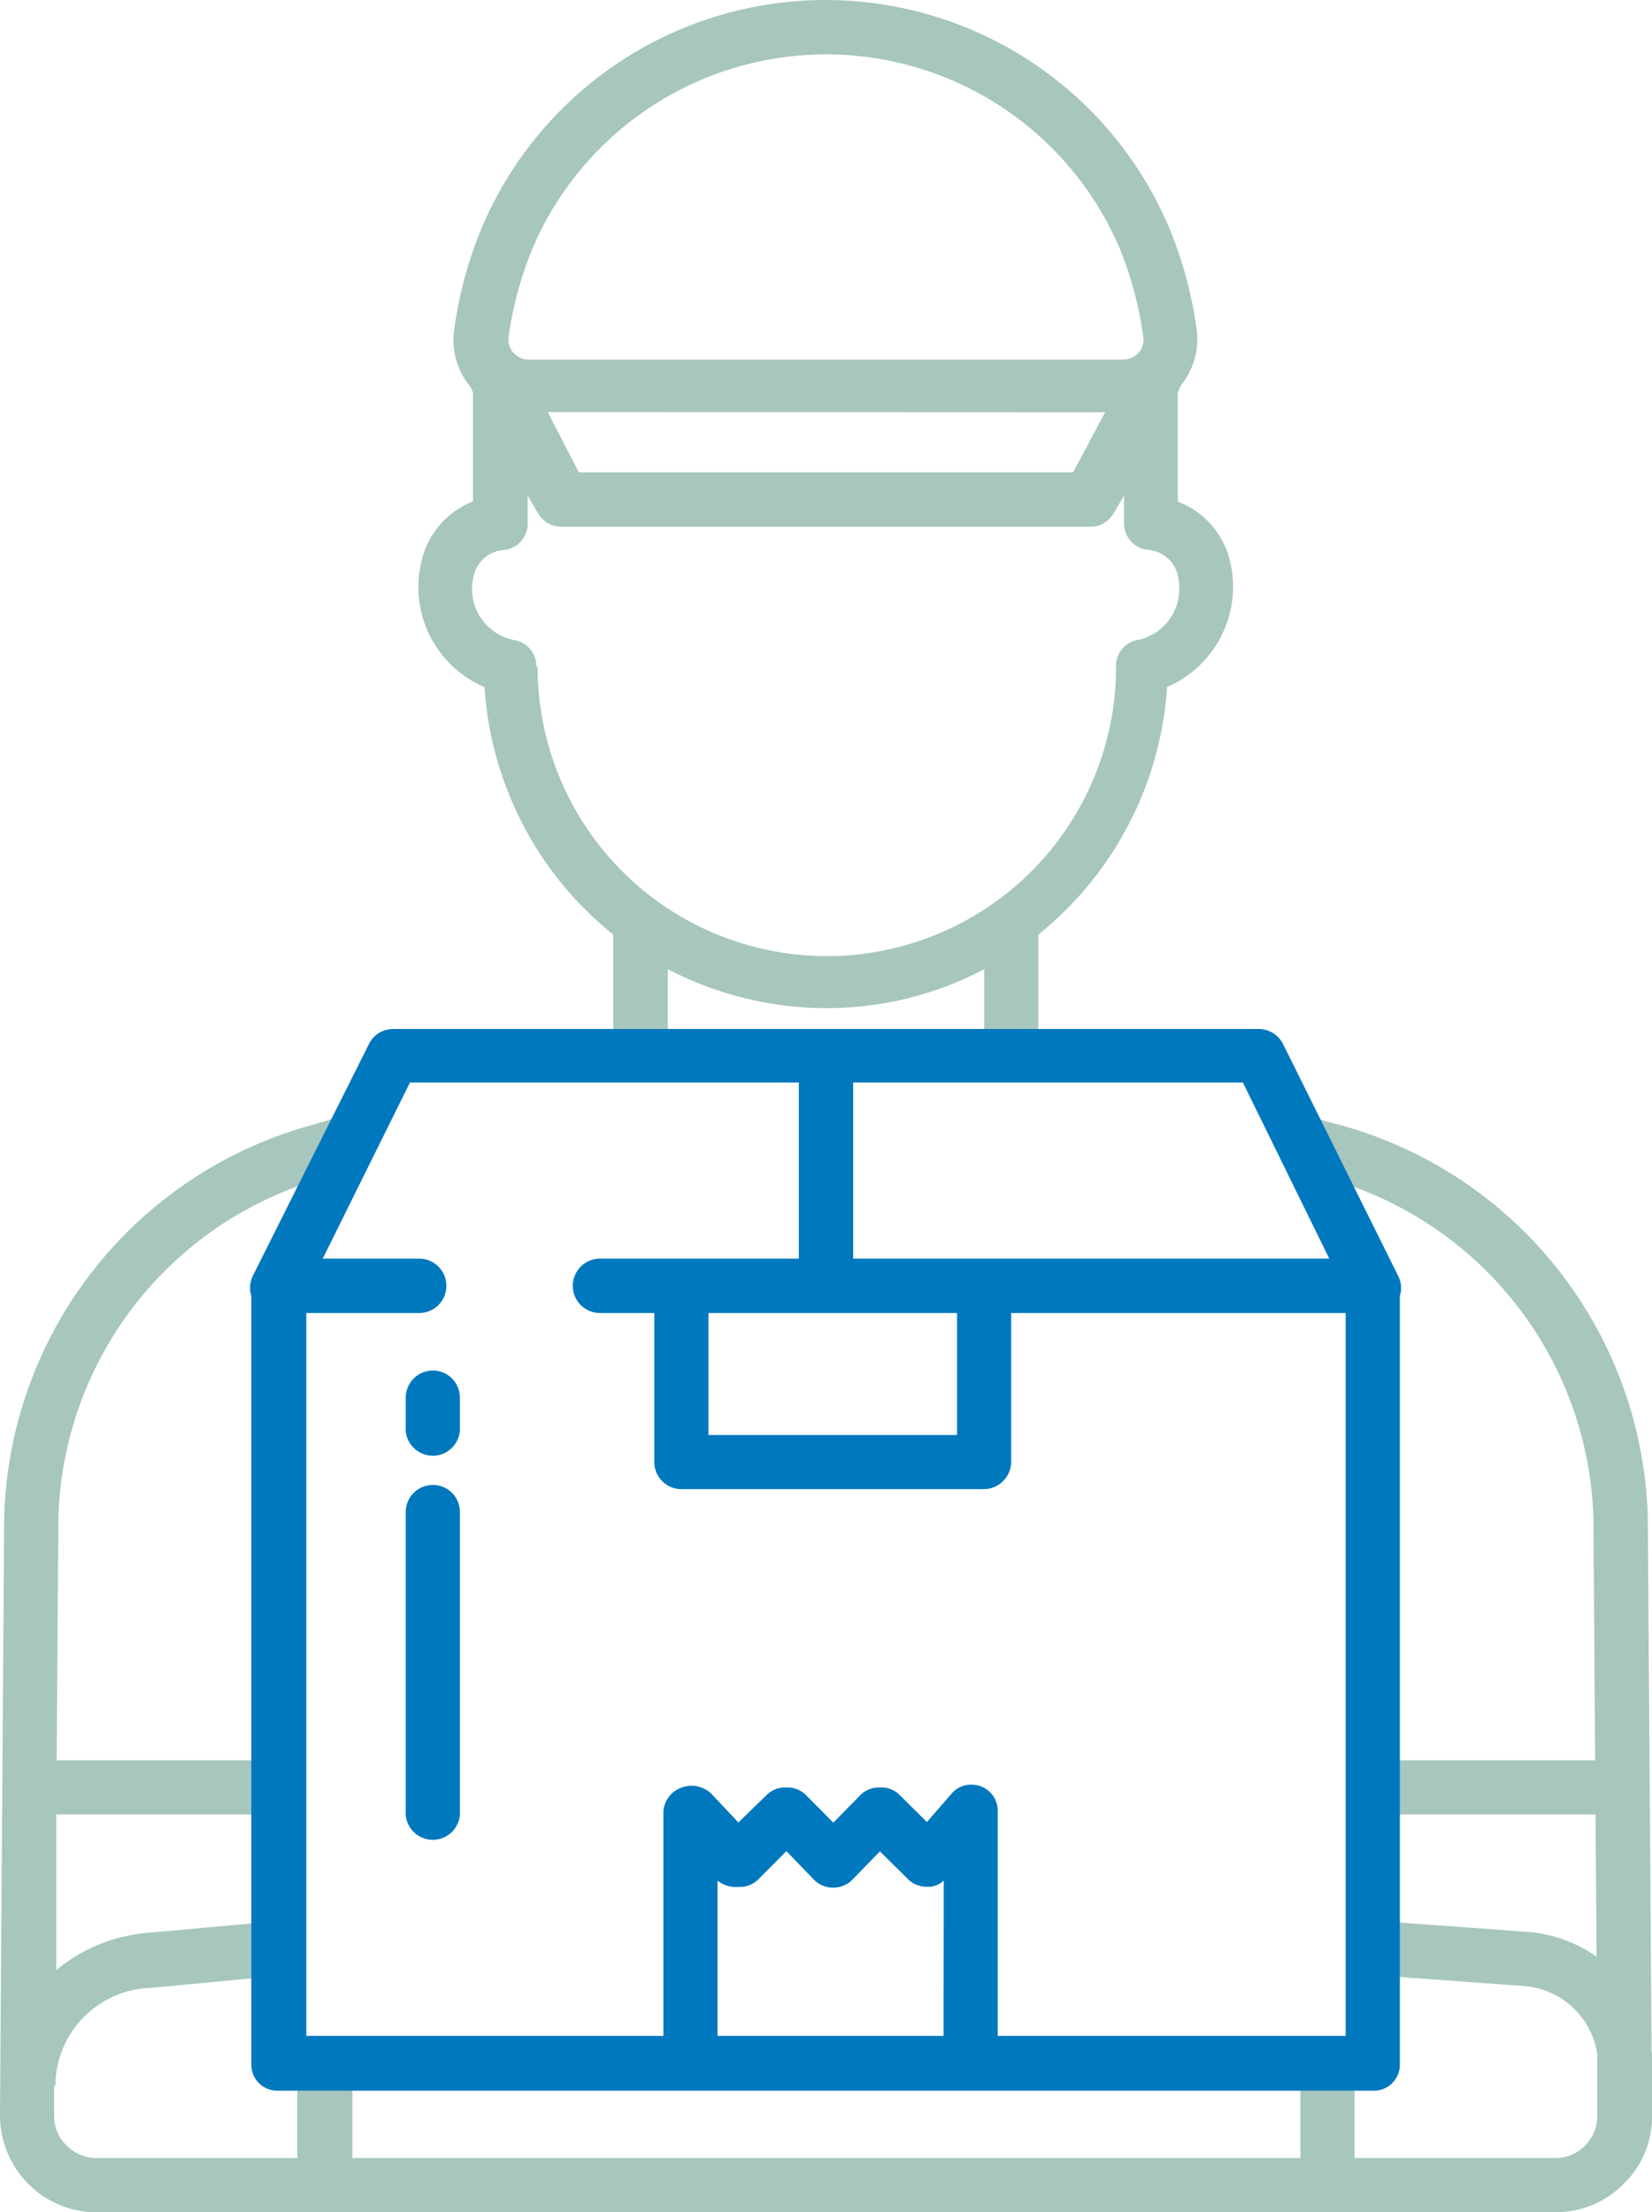 <?xml version="1.0" encoding="UTF-8"?> <svg xmlns="http://www.w3.org/2000/svg" id="Layer_1" data-name="Layer 1" viewBox="0 0 78.42 105"><defs><style>.cls-1{fill:#a7c6bd;}.cls-2{fill:#0078be;}</style></defs><title>Kuryer</title><path class="cls-1" d="M49.29,50.09V44.36A16.46,16.46,0,0,0,55.4,32.61a5.19,5.19,0,0,0,3-5.93,4,4,0,0,0-2.49-2.87V18.62l.14-.32a3.46,3.46,0,0,0,.75-2.68,19.29,19.29,0,0,0-1.29-4.79,17.72,17.72,0,0,0-32.65,0,19.57,19.57,0,0,0-1.3,4.81,3.47,3.47,0,0,0,.78,2.73l.11.26V23.8A4,4,0,0,0,20,26.68a5.15,5.15,0,0,0,3,5.93,16.42,16.42,0,0,0,6.11,11.75v5.73H31.7V46a16.38,16.38,0,0,0,7.51,1.85A16,16,0,0,0,46.72,46v4.05ZM24.14,16a17.32,17.32,0,0,1,1.13-4.19,15.15,15.15,0,0,1,27.89,0A17.24,17.24,0,0,1,54.27,16a.9.9,0,0,1-.22.74,1,1,0,0,1-.73.33l-28.22,0a1,1,0,0,1-.73-.33.94.94,0,0,1-.23-.73Zm28.32,3.57-1.52,2.85H27.48L26,19.56Zm-27,12.09v0a1.25,1.25,0,0,0-1-1.27,2.47,2.47,0,0,1-2.05-2.47,2.35,2.35,0,0,1,.08-.6,1.56,1.56,0,0,1,1.41-1.21,1.27,1.27,0,0,0,1.15-1.28V23.53l.49.83A1.28,1.28,0,0,0,26.7,25h25a1.27,1.27,0,0,0,1.16-.63l.5-.85v1.3a1.26,1.26,0,0,0,1.14,1.28,1.56,1.56,0,0,1,1.41,1.21,2.35,2.35,0,0,1,.07.6,2.47,2.47,0,0,1-2,2.47,1.24,1.24,0,0,0-1,1.27v0a13.73,13.73,0,0,1-27.46,0Z"></path><path class="cls-1" d="M78.4,97.39l-.18-25.32v0A19.87,19.87,0,0,0,63.84,53.46L62.15,53l-.71,2.47,1.69.49A17.29,17.29,0,0,1,75.64,72.07l.08,11.48H65.16v2.57H75.74l.05,6.75a6.59,6.59,0,0,0-3.31-1.18l-7.17-.52-.18,2.57,7.16.52a3.81,3.81,0,0,1,3.53,3.21l0,2.91a2,2,0,0,1-1.93,2.05H64.3V97.92H61.73v4.51h-45V97.92H14.11v4.51H4.5a2,2,0,0,1-1.37-.63,1.88,1.88,0,0,1-.56-1.35V99h.06a4.67,4.67,0,0,1,4.54-4.65l6.13-.58-.23-2.58L7,91.74a7.78,7.78,0,0,0-4.33,1.77l0-7.39H13.25V83.55H2.69l.08-11.48A17.27,17.27,0,0,1,15.29,55.93l1.78-.51-.71-2.48-1.78.52A19.86,19.86,0,0,0,.2,72v0L0,100.36a4.62,4.62,0,0,0,1.31,3.26A4.54,4.54,0,0,0,4.5,105H73.91a4.54,4.54,0,0,0,3.2-1.38,4.42,4.42,0,0,0,1.31-3.18l0-2.52h0c0-.21,0-.37,0-.53Z"></path><path class="cls-2" d="M66.37,60.56l-5.46-11a1.29,1.29,0,0,0-1.15-.72H18.66a1.27,1.27,0,0,0-1.15.72L12,60.56a1.3,1.3,0,0,0-.07.95V98a1.23,1.23,0,0,0,1.23,1.23h52A1.23,1.23,0,0,0,66.45,98h0V61.51a1.25,1.25,0,0,0-.08-.95Zm-3.27-.82H40.5V51.38H59ZM33.63,62.32h11.8v5.79H33.63ZM44.79,96.63H34.06V89.26a1.39,1.39,0,0,0,1,.3h0A1.24,1.24,0,0,0,36,89.2l1.33-1.34,1.31,1.36a1.29,1.29,0,0,0,1.82,0l0,0,1.31-1.35,1.33,1.32a1.24,1.24,0,0,0,.92.36h0a1,1,0,0,0,.78-.3Zm19.09,0H47.36V86a1.23,1.23,0,0,0-1.17-1.29,1.21,1.21,0,0,0-1,.4L44,86.48l-1.31-1.3a1.21,1.21,0,0,0-.91-.34h0a1.26,1.26,0,0,0-.92.34l-1.3,1.33-1.31-1.32a1.24,1.24,0,0,0-.92-.35h0a1.22,1.22,0,0,0-.92.34L35.05,86.5l-1.26-1.34a1.35,1.35,0,0,0-1.45-.31A1.29,1.29,0,0,0,31.49,86V96.63H14.54V62.32H19.9a1.29,1.29,0,1,0,0-2.58H15.32l4.14-8.36H37.92v8.36H28.48a1.29,1.29,0,0,0,0,2.58h2.58v7.11a1.29,1.29,0,0,0,1.33,1.25H46.65A1.31,1.31,0,0,0,48,69.43V62.32H63.88Z"></path><path class="cls-2" d="M20.55,65.05a1.29,1.29,0,0,0-1.29,1.29v1.35a1.29,1.29,0,1,0,2.57,0V66.34A1.28,1.28,0,0,0,20.55,65.05Z"></path><path class="cls-2" d="M20.55,70.48a1.29,1.29,0,0,0-1.29,1.29V85.92a1.29,1.29,0,1,0,2.57,0V71.77A1.28,1.28,0,0,0,20.55,70.48Z"></path></svg> 